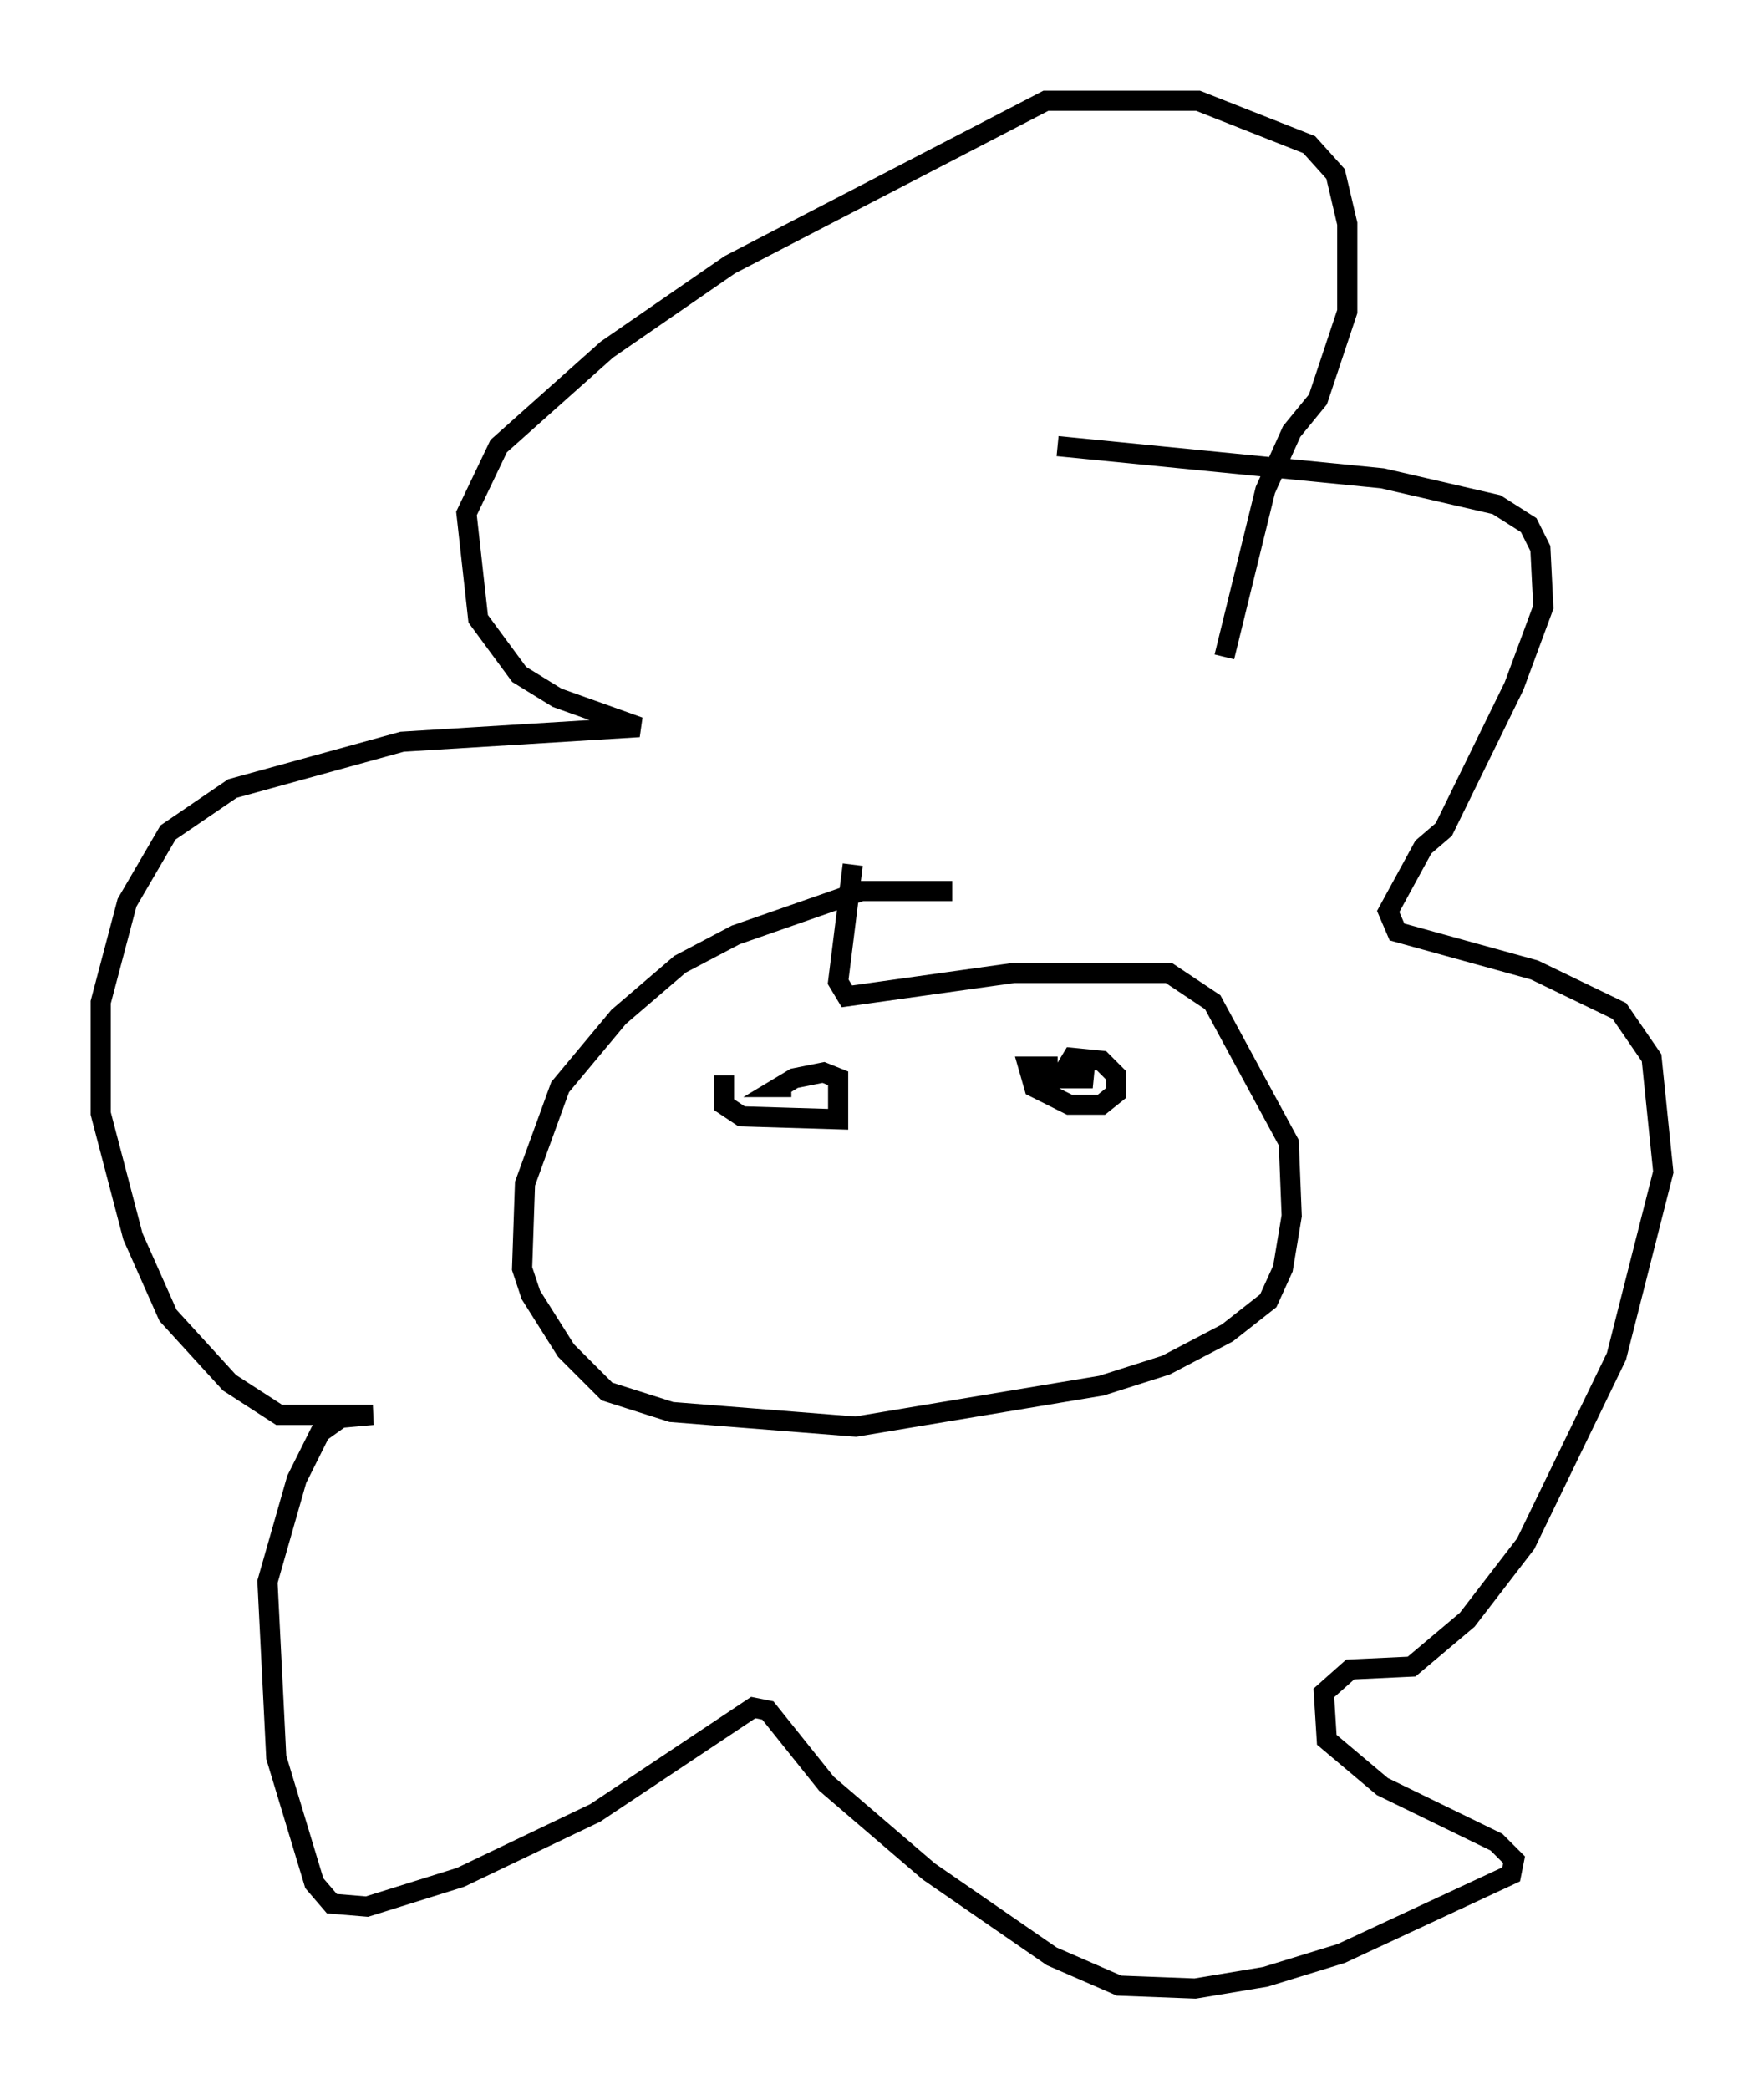 <?xml version="1.0" encoding="utf-8" ?>
<svg baseProfile="full" height="103.687" version="1.1" width="87.564" xmlns="http://www.w3.org/2000/svg" xmlns:ev="http://www.w3.org/2001/xml-events" xmlns:xlink="http://www.w3.org/1999/xlink"><defs /><rect fill="white" height="103.687" width="87.564" x="0" y="0" /><path d="M49.011, 22.285 m3.486, -0.145 l16.123, 1.598 5.665, 1.307 l1.598, 1.017 0.581, 1.162 l0.145, 2.905 -1.453, 3.922 l-3.486, 7.117 -1.017, 0.872 l-1.743, 3.196 0.436, 1.017 l6.827, 1.888 4.212, 2.034 l1.598, 2.324 0.581, 5.665 l-2.324, 9.151 -4.503, 9.296 l-2.905, 3.777 -2.76, 2.324 l-3.05, 0.145 -1.307, 1.162 l0.145, 2.324 2.76, 2.324 l5.665, 2.76 0.872, 0.872 l-0.145, 0.726 -8.425, 3.922 l-3.777, 1.162 -3.486, 0.581 l-3.777, -0.145 -3.341, -1.453 l-6.101, -4.212 -5.084, -4.358 l-2.905, -3.631 -0.726, -0.145 l-7.844, 5.229 -6.682, 3.196 l-4.648, 1.453 -1.743, -0.145 l-0.872, -1.017 -1.888, -6.246 l-0.436, -8.715 1.453, -5.084 l1.162, -2.324 1.017, -0.726 l1.598, -0.145 -4.648, 0.0 l-2.469, -1.598 -3.05, -3.341 l-1.743, -3.922 -1.598, -6.101 l0.0, -5.52 1.307, -4.939 l2.034, -3.486 3.196, -2.179 l8.425, -2.324 11.765, -0.726 l-4.067, -1.453 -1.888, -1.162 l-2.034, -2.76 -0.581, -5.229 l1.598, -3.341 5.374, -4.793 l6.101, -4.212 15.687, -8.134 l7.553, 0.0 5.52, 2.179 l1.307, 1.453 0.581, 2.469 l0.0, 4.358 -1.453, 4.358 l-1.307, 1.598 -1.307, 2.905 l-2.034, 8.279 m-13.508, 11.62 l-4.503, 0.0 -6.246, 2.179 l-2.76, 1.453 -3.05, 2.615 l-2.905, 3.486 -1.743, 4.793 l-0.145, 4.212 0.436, 1.307 l1.743, 2.76 2.034, 2.034 l3.196, 1.017 9.151, 0.726 l12.201, -2.034 3.196, -1.017 l3.05, -1.598 2.034, -1.598 l0.726, -1.598 0.436, -2.615 l-0.145, -3.631 -3.777, -6.972 l-2.179, -1.453 -7.698, 0.0 l-8.279, 1.162 -0.436, -0.726 l0.726, -5.81 m-6.391, 10.458 l0.0, 1.453 0.872, 0.581 l4.793, 0.145 0.0, -2.034 l-0.726, -0.291 -1.453, 0.291 l-0.726, 0.436 0.581, 0.0 m13.218, -1.017 l-1.453, 0.0 0.291, 1.017 l1.743, 0.872 1.598, 0.0 l0.726, -0.581 0.0, -0.872 l-0.726, -0.726 -1.453, -0.145 l-0.436, 0.726 1.453, 0.291 l-3.196, 0.0 " fill="none" stroke="black" stroke-width="1" /></svg>
